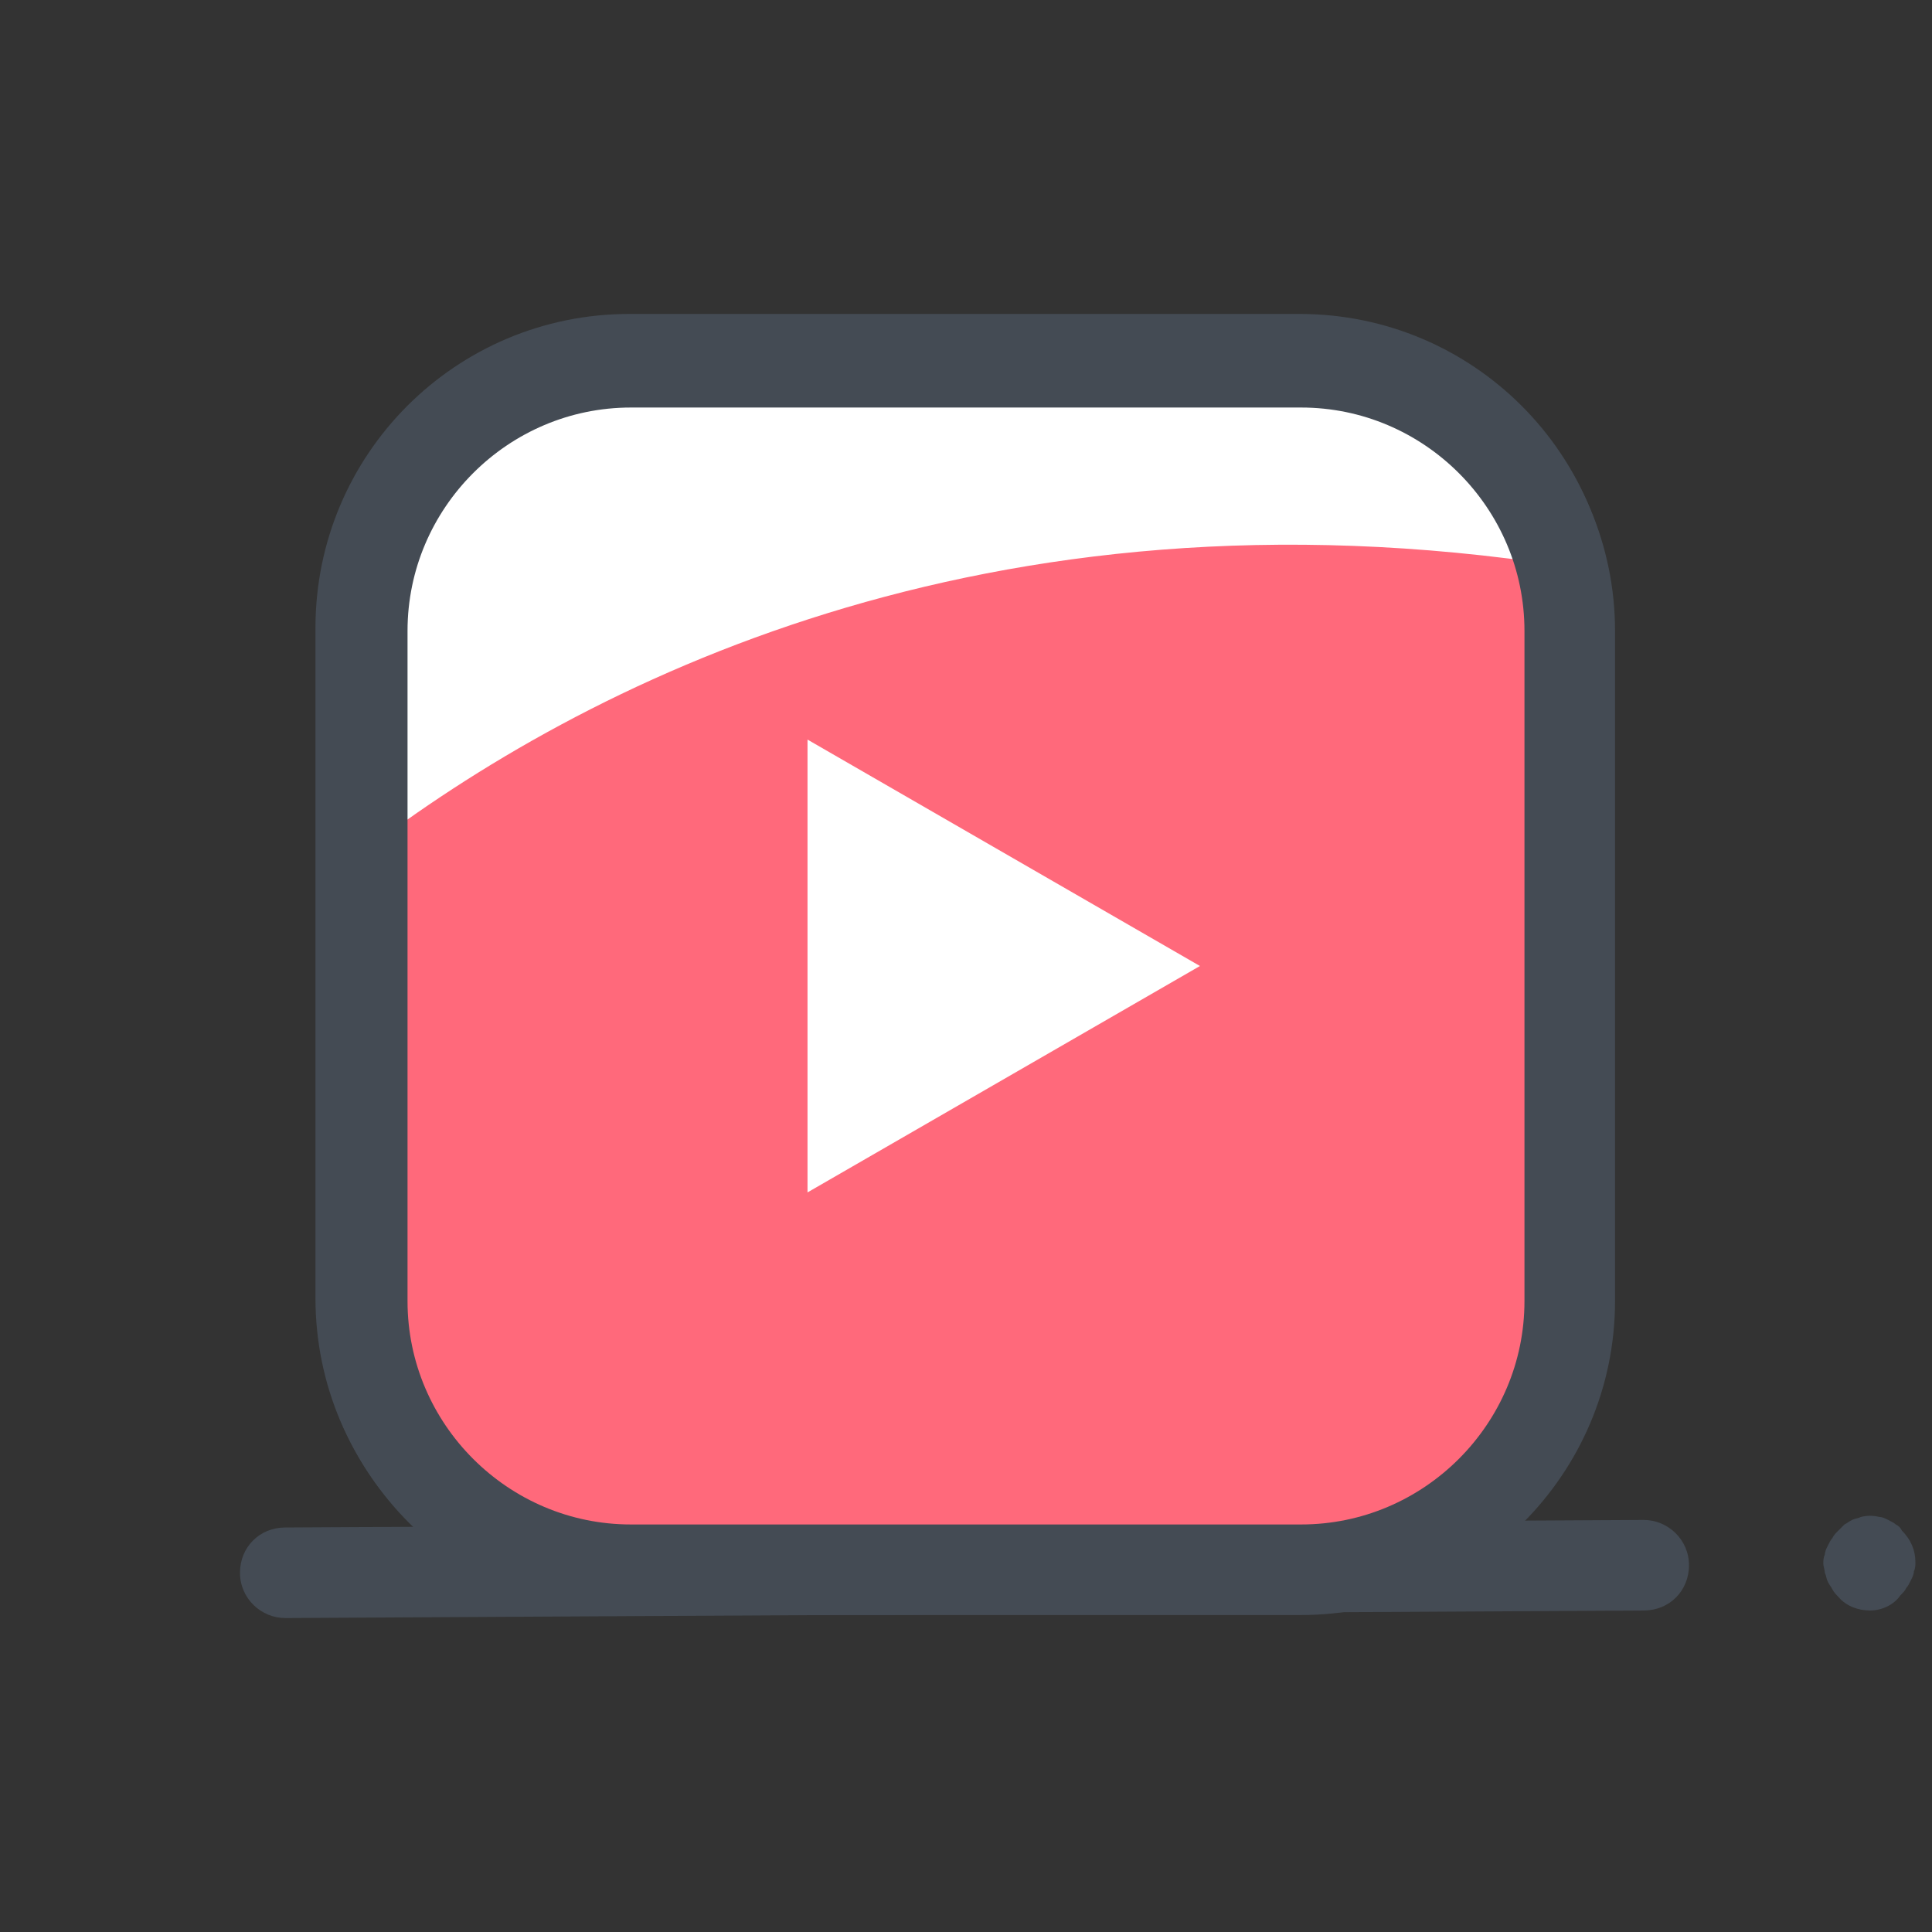 <?xml version="1.0" encoding="utf-8"?>
<!-- Generator: Adobe Illustrator 25.0.1, SVG Export Plug-In . SVG Version: 6.00 Build 0)  -->
<svg version="1.1" id="Layer_1" xmlns="http://www.w3.org/2000/svg" xmlns:xlink="http://www.w3.org/1999/xlink" x="0px" y="0px"
	 viewBox="0 0 128 128" style="enable-background:new 0 0 128 128;" xml:space="preserve">
<rect x="0" y="0" width="128" height="128" fill="#333333" stroke="none"/>
<style type="text/css">
	.st0{fill:#FFDBAB;}
	.st1{fill:#D18669;}
	.st2{fill:#444B54;}
	.st3{fill:#FFFFFF;}
	.st4{fill:#FF697B;}
	.st5{fill:none;stroke:#444B54;stroke-width:6;stroke-linecap:round;stroke-linejoin:round;stroke-miterlimit:10;}
</style>
<g>
	<path class="st0" d="M86.1,103.8H41.7c-9.8,0-17.8-8-17.8-17.8V41.6c0-9.8,8-17.8,17.8-17.8h44.4c9.8,0,17.8,8,17.8,17.8V86
		C103.9,95.8,95.9,103.8,86.1,103.8z"/>
</g>
<g>
	<path class="st1" d="M23.9,41.6v11.2h80V41.6c0-9.8-8-17.8-17.8-17.8H41.7C31.9,23.8,23.9,31.8,23.9,41.6z"/>
</g>
<g>
	<path class="st2" d="M86.1,106.8H41.7c-11.5,0-20.8-9.3-20.8-20.8V41.6c0-11.5,9.3-20.8,20.8-20.8h44.4c11.5,0,20.8,9.3,20.8,20.8
		V86C106.9,97.5,97.6,106.8,86.1,106.8z M41.7,26.8c-8.2,0-14.8,6.6-14.8,14.8V86c0,8.1,6.6,14.8,14.8,14.8h44.4
		c8.1,0,14.8-6.6,14.8-14.8V41.6c0-8.1-6.6-14.8-14.8-14.8H41.7z"/>
</g>
<g>
	<circle class="st3" cx="63.9" cy="63.8" r="15"/>
</g>
<g>
	<path class="st2" d="M63.9,81.8c-9.9,0-18-8.1-18-18c0-1.7,1.3-3,3-3s3,1.3,3,3c0,6.6,5.4,12,12,12s12-5.4,12-12s-5.4-12-12-12
		c-1.7,0-3-1.3-3-3s1.3-3,3-3c9.9,0,18,8.1,18,18S73.8,81.8,63.9,81.8z"/>
</g>
<g>
	<path class="st2" d="M53.7,55.8c-0.2,0-0.4,0-0.6-0.1s-0.4-0.1-0.6-0.2c-0.2-0.1-0.4-0.2-0.5-0.3c-0.2-0.1-0.3-0.2-0.5-0.4
		c-0.1-0.1-0.3-0.3-0.4-0.5C51,54,50.9,54,50.8,53.8s-0.1-0.4-0.2-0.6c0-0.2-0.1-0.4-0.1-0.6c0-0.2,0-0.4,0.1-0.6
		c0-0.2,0.1-0.4,0.2-0.6c0.1-0.2,0.2-0.4,0.3-0.5c0.1-0.2,0.2-0.3,0.4-0.5c0.1-0.1,0.3-0.3,0.5-0.4c0.2-0.1,0.3-0.2,0.5-0.3
		s0.4-0.1,0.6-0.2c0.4-0.1,0.8-0.1,1.2,0c0.2,0,0.4,0.1,0.6,0.2c0.2,0.1,0.4,0.2,0.5,0.3c0.2,0.1,0.3,0.2,0.4,0.4
		c0.1,0.1,0.3,0.3,0.4,0.5c0.1,0.2,0.2,0.3,0.3,0.5s0.1,0.4,0.2,0.6c0,0.2,0.1,0.4,0.1,0.6c0,0.2,0,0.4-0.1,0.6
		c0,0.2-0.1,0.4-0.2,0.6c-0.1,0.2-0.2,0.4-0.3,0.5c-0.1,0.2-0.2,0.3-0.4,0.5c-0.1,0.1-0.3,0.3-0.4,0.4c-0.2,0.1-0.3,0.2-0.5,0.3
		s-0.4,0.1-0.6,0.2S53.9,55.8,53.7,55.8z"/>
</g>
<g>
	<circle class="st2" cx="85.9" cy="41.8" r="4"/>
</g>
<g>
	<path class="st2" d="M18.9,107.2c-1.6,0-3-1.3-3-3s1.3-3,3-3l90-0.5l0,0c1.6,0,3,1.3,3,3s-1.3,3-3,3L18.9,107.2L18.9,107.2z"/>
</g>
<g>
	<path class="st2" d="M123.9,106.7c-0.8,0-1.6-0.3-2.1-0.9c-0.1-0.1-0.3-0.3-0.4-0.5s-0.2-0.3-0.3-0.5c-0.1-0.2-0.1-0.4-0.2-0.6
		c0-0.2-0.1-0.4-0.1-0.6s0-0.4,0.1-0.6c0-0.2,0.1-0.4,0.2-0.6s0.2-0.4,0.3-0.5c0.1-0.2,0.2-0.3,0.4-0.5c0.1-0.1,0.3-0.3,0.4-0.4
		c0.2-0.1,0.3-0.2,0.5-0.3c0.2-0.1,0.4-0.1,0.6-0.2c0.4-0.1,0.8-0.1,1.2,0c0.2,0,0.4,0.1,0.6,0.2s0.4,0.2,0.5,0.3
		c0.2,0.1,0.3,0.2,0.4,0.4c0.6,0.6,0.9,1.3,0.9,2.1c0,0.2,0,0.4-0.1,0.6c0,0.2-0.1,0.4-0.2,0.6s-0.2,0.4-0.3,0.5
		c-0.1,0.2-0.2,0.3-0.4,0.5C125.5,106.3,124.7,106.7,123.9,106.7z"/>
</g>
<path class="st4" d="M86.2,104H41.8C32,104,24,96,24,86.2V41.8C24,32,32,24,41.8,24h44.4C96,24,104,32,104,41.8v44.4
	C104,96,96,104,86.2,104z"/>
<path class="st4" d="M86.2,104H41.8C32,104,24,96,24,86.2V41.8C24,32,32,24,41.8,24h44.4C96,24,104,32,104,41.8v44.4
	C104,96,96,104,86.2,104z"/>
<path class="st3" d="M24,41.8v14.7c14.5-11.1,41.2-24.9,79.5-19c-2-7.8-8.9-13.5-17.3-13.5H41.8C32,24,24,32,24,41.8z"/>
<g>
	<polygon class="st3" points="53.5,49 53.5,79 79.5,64 	"/>
</g>
<path class="st5" d="M86.2,104H41.8C32,104,24,96,24,86.2V41.8C24,32,32,24,41.8,24h44.4C96,24,104,32,104,41.8v44.4
	C104,96,96,104,86.2,104z"/>
</svg>
